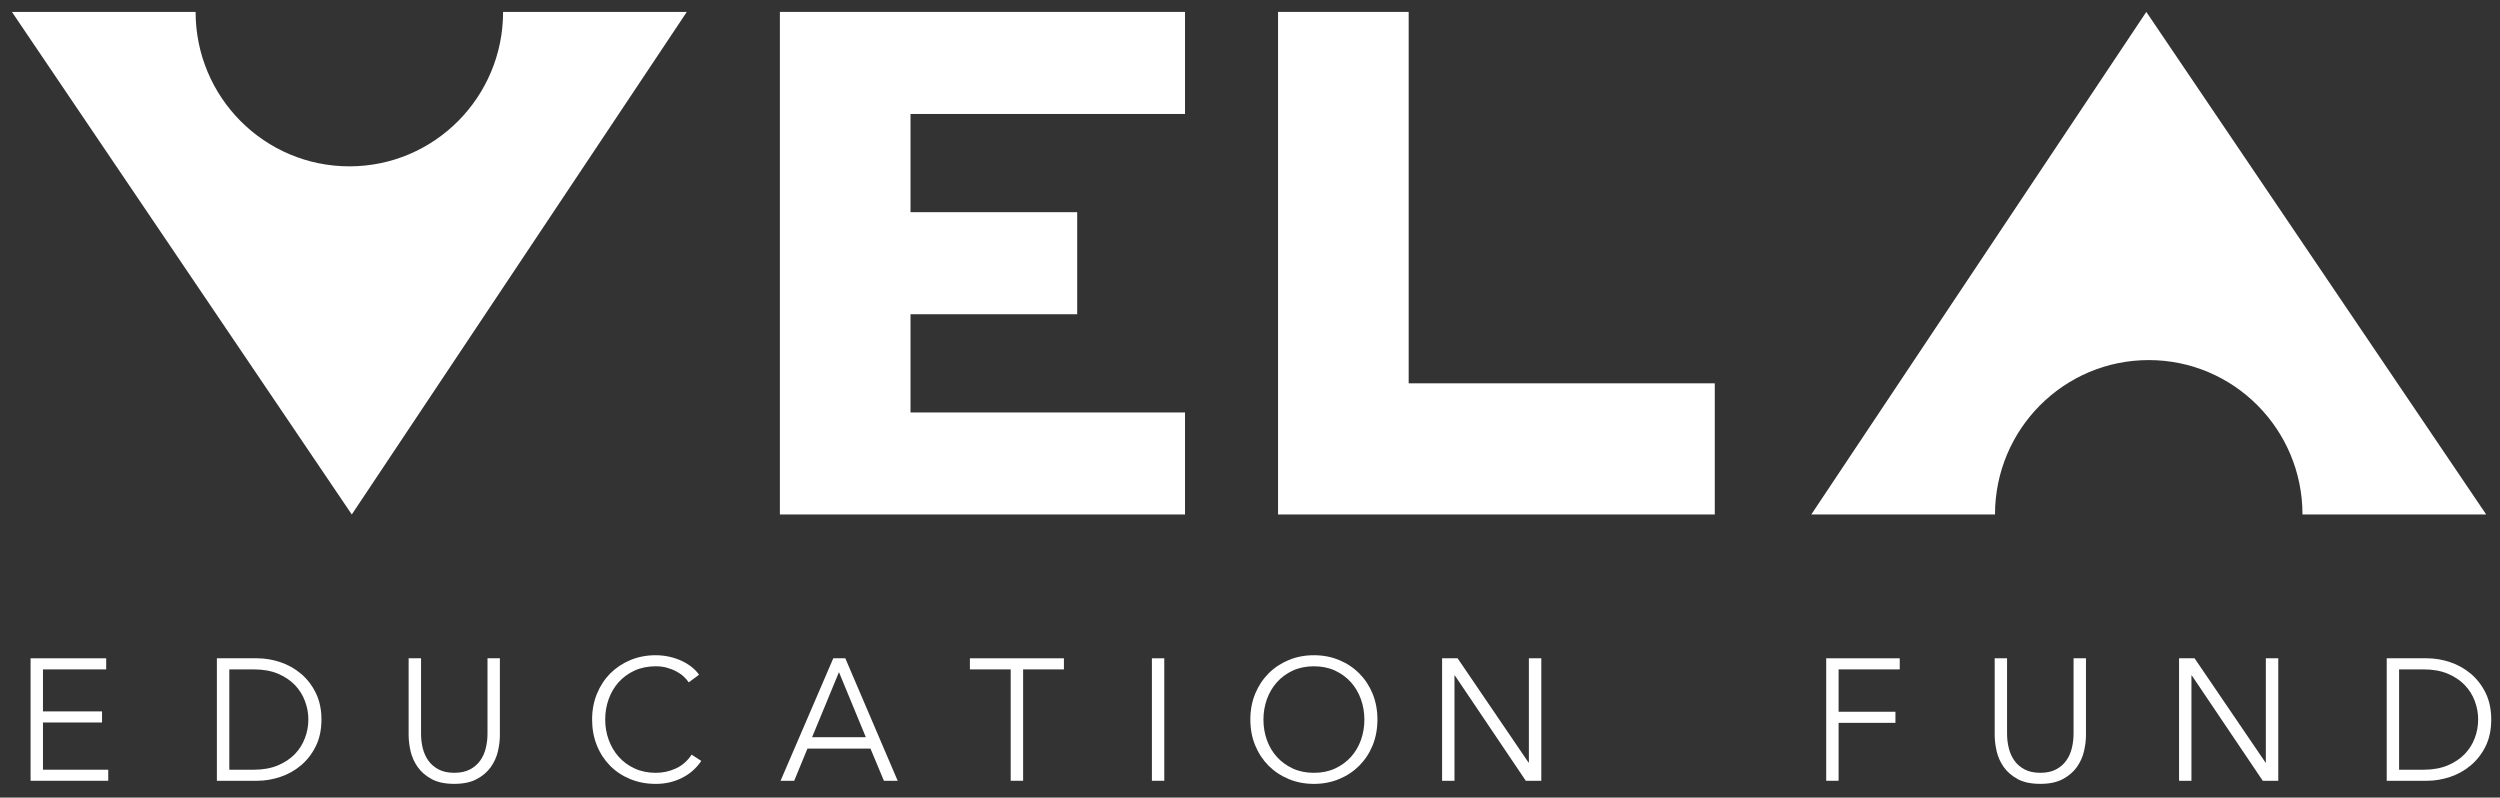 <svg width="210" height="67" viewBox="0 0 210 67" fill="none" xmlns="http://www.w3.org/2000/svg">
<rect x="0" y="0" width="210" height="67" fill="#333333" stroke="none"/>
<path d="M99.541 9.573V1H65.51V43.216H99.541V34.647H76.483V26.396H90.484V17.823H76.483V9.573H99.541Z" fill="white"/>
<path d="M118.328 32.199V1H107.356V43.216H144.041V32.199H118.328Z" fill="white"/>
<path d="M180.493 30.247C187.628 30.247 193.409 36.053 193.409 43.216H208.84L180.29 1L152.149 43.216H167.58C167.58 36.053 173.361 30.247 180.493 30.247Z" fill="white"/>
<path d="M42.26 1C42.26 8.167 36.48 13.973 29.348 13.973C22.212 13.973 16.431 8.167 16.431 1.004V1H1L29.55 43.216L57.692 1H42.26Z" fill="white"/>
<path d="M3.609 64.656H9.093V65.585H2.569V55.297H8.92V56.229H3.609V59.757H8.571V60.689H3.609V64.656Z" fill="white"/>
<path d="M19.262 64.656H21.33C22.099 64.656 22.775 64.532 23.349 64.291C23.92 64.047 24.396 63.731 24.772 63.34C25.147 62.949 25.429 62.498 25.616 61.994C25.808 61.494 25.902 60.975 25.902 60.441C25.902 59.907 25.808 59.388 25.616 58.888C25.429 58.384 25.147 57.937 24.772 57.542C24.396 57.151 23.92 56.835 23.349 56.59C22.775 56.35 22.099 56.229 21.33 56.229H19.262V64.656ZM18.218 55.297H21.619C22.257 55.297 22.895 55.406 23.537 55.617C24.175 55.831 24.757 56.154 25.271 56.583C25.785 57.015 26.206 57.553 26.521 58.196C26.84 58.839 27.002 59.587 27.002 60.441C27.002 61.302 26.84 62.054 26.521 62.693C26.206 63.333 25.785 63.866 25.271 64.299C24.757 64.731 24.175 65.051 23.537 65.265C22.895 65.476 22.257 65.585 21.619 65.585H18.218V55.297Z" fill="white"/>
<path d="M38.157 65.844C37.388 65.844 36.757 65.713 36.262 65.446C35.77 65.179 35.38 64.844 35.091 64.438C34.802 64.028 34.603 63.588 34.49 63.107C34.381 62.626 34.325 62.174 34.325 61.749V55.297H35.368V61.633C35.368 62.05 35.413 62.453 35.511 62.847C35.609 63.239 35.766 63.588 35.98 63.893C36.198 64.197 36.487 64.445 36.844 64.633C37.2 64.822 37.639 64.915 38.157 64.915C38.679 64.915 39.118 64.822 39.475 64.633C39.832 64.445 40.117 64.197 40.335 63.893C40.552 63.588 40.71 63.239 40.804 62.847C40.901 62.453 40.95 62.05 40.95 61.633V55.297H41.99V61.749C41.99 62.174 41.937 62.626 41.825 63.107C41.716 63.588 41.513 64.028 41.224 64.438C40.935 64.844 40.545 65.179 40.045 65.446C39.55 65.713 38.919 65.844 38.157 65.844Z" fill="white"/>
<path d="M58.908 63.917C58.735 64.176 58.525 64.425 58.277 64.658C58.033 64.887 57.748 65.094 57.425 65.271C57.102 65.447 56.746 65.59 56.355 65.692C55.965 65.797 55.537 65.846 55.075 65.846C54.302 65.846 53.589 65.711 52.932 65.44C52.279 65.169 51.712 64.793 51.243 64.316C50.77 63.834 50.398 63.266 50.135 62.608C49.869 61.95 49.737 61.228 49.737 60.443C49.737 59.657 49.873 58.938 50.143 58.277C50.413 57.619 50.785 57.051 51.261 56.569C51.742 56.092 52.305 55.716 52.954 55.445C53.608 55.174 54.313 55.039 55.075 55.039C55.451 55.039 55.819 55.077 56.183 55.156C56.543 55.235 56.885 55.344 57.2 55.486C57.519 55.629 57.808 55.802 58.067 56.002C58.33 56.201 58.547 56.427 58.72 56.678L57.853 57.318C57.744 57.152 57.605 56.991 57.425 56.825C57.249 56.66 57.038 56.517 56.794 56.389C56.554 56.261 56.291 56.163 56.006 56.084C55.725 56.005 55.417 55.968 55.09 55.968C54.422 55.968 53.829 56.088 53.303 56.329C52.778 56.573 52.331 56.897 51.964 57.306C51.599 57.716 51.318 58.194 51.126 58.732C50.931 59.273 50.837 59.845 50.837 60.443C50.837 61.04 50.935 61.612 51.134 62.153C51.329 62.691 51.614 63.169 51.978 63.578C52.346 63.988 52.793 64.316 53.319 64.556C53.844 64.797 54.433 64.917 55.09 64.917C55.676 64.917 56.235 64.797 56.768 64.552C57.297 64.312 57.74 63.925 58.097 63.391L58.908 63.917Z" fill="white"/>
<path d="M68.217 61.922H72.729L70.473 56.459L68.217 61.922ZM66.712 65.585H65.567L69.996 55.297H71.006L75.405 65.585H74.249L73.119 62.881H67.826L66.712 65.585Z" fill="white"/>
<path d="M85.942 65.585H84.898V56.229H81.471V55.297H89.369V56.229H85.942V65.585Z" fill="white"/>
<path d="M97.799 65.585H96.76V55.297H97.799V65.585Z" fill="white"/>
<path d="M114.608 60.45C114.608 59.852 114.511 59.281 114.319 58.739C114.124 58.198 113.846 57.72 113.479 57.31C113.111 56.9 112.668 56.573 112.142 56.329C111.617 56.088 111.024 55.968 110.371 55.968C109.714 55.968 109.121 56.088 108.595 56.329C108.07 56.573 107.627 56.9 107.259 57.31C106.891 57.72 106.613 58.198 106.418 58.739C106.226 59.281 106.129 59.852 106.129 60.45C106.129 61.048 106.226 61.62 106.418 62.161C106.613 62.702 106.891 63.176 107.259 63.582C107.627 63.988 108.07 64.312 108.595 64.556C109.121 64.797 109.714 64.917 110.371 64.917C111.024 64.917 111.617 64.797 112.142 64.556C112.668 64.312 113.111 63.988 113.479 63.582C113.846 63.176 114.124 62.702 114.319 62.161C114.511 61.62 114.608 61.048 114.608 60.45ZM115.704 60.443C115.704 61.228 115.569 61.95 115.303 62.608C115.033 63.266 114.657 63.834 114.18 64.316C113.704 64.793 113.141 65.169 112.488 65.44C111.838 65.711 111.129 65.846 110.371 65.846C109.605 65.846 108.899 65.711 108.25 65.44C107.597 65.169 107.034 64.793 106.557 64.316C106.08 63.834 105.705 63.266 105.434 62.608C105.164 61.95 105.029 61.228 105.029 60.443C105.029 59.657 105.164 58.938 105.434 58.277C105.705 57.619 106.08 57.051 106.557 56.569C107.034 56.092 107.597 55.716 108.25 55.445C108.899 55.174 109.605 55.039 110.371 55.039C111.129 55.039 111.838 55.174 112.488 55.445C113.141 55.716 113.704 56.092 114.18 56.569C114.657 57.051 115.033 57.619 115.303 58.277C115.569 58.938 115.704 59.657 115.704 60.443Z" fill="white"/>
<path d="M128.399 64.058H128.426V55.297H129.469V65.585H128.167L122.206 56.737H122.176V65.585H121.136V55.297H122.439L128.399 64.058Z" fill="white"/>
<path d="M154.442 65.585H153.402V55.297H159.577V56.229H154.442V59.787H159.217V60.719H154.442V65.585Z" fill="white"/>
<path d="M171.386 65.844C170.617 65.844 169.982 65.713 169.491 65.446C169.003 65.179 168.608 64.844 168.319 64.438C168.03 64.028 167.831 63.588 167.719 63.107C167.61 62.626 167.554 62.174 167.554 61.749V55.297H168.593V61.633C168.593 62.05 168.642 62.453 168.74 62.847C168.837 63.239 168.991 63.588 169.209 63.893C169.427 64.197 169.712 64.445 170.069 64.633C170.429 64.822 170.868 64.915 171.386 64.915C171.908 64.915 172.347 64.822 172.704 64.633C173.06 64.445 173.346 64.197 173.563 63.893C173.781 63.588 173.939 63.239 174.033 62.847C174.13 62.453 174.179 62.05 174.179 61.633V55.297H175.222V61.749C175.222 62.174 175.166 62.626 175.054 63.107C174.945 63.588 174.742 64.028 174.453 64.438C174.164 64.844 173.77 65.179 173.274 65.446C172.779 65.713 172.148 65.844 171.386 65.844Z" fill="white"/>
<path d="M190.305 64.058H190.331V55.297H191.375V65.585H190.072L184.111 56.737H184.081V65.585H183.041V55.297H184.344L190.305 64.058Z" fill="white"/>
<path d="M201.524 64.656H203.593C204.366 64.656 205.038 64.532 205.612 64.291C206.186 64.047 206.659 63.731 207.035 63.34C207.414 62.949 207.695 62.498 207.883 61.994C208.071 61.494 208.165 60.975 208.165 60.441C208.165 59.907 208.071 59.388 207.883 58.888C207.695 58.384 207.414 57.937 207.035 57.542C206.659 57.151 206.186 56.835 205.612 56.59C205.038 56.35 204.366 56.229 203.593 56.229H201.524V64.656ZM200.485 55.297H203.882C204.52 55.297 205.158 55.406 205.8 55.617C206.442 55.831 207.02 56.154 207.534 56.583C208.052 57.015 208.469 57.553 208.788 58.196C209.103 58.839 209.264 59.587 209.264 60.441C209.264 61.302 209.103 62.054 208.788 62.693C208.469 63.333 208.052 63.866 207.534 64.299C207.02 64.731 206.442 65.051 205.8 65.265C205.158 65.476 204.52 65.585 203.882 65.585H200.485V55.297Z" fill="white"/>
</svg>
